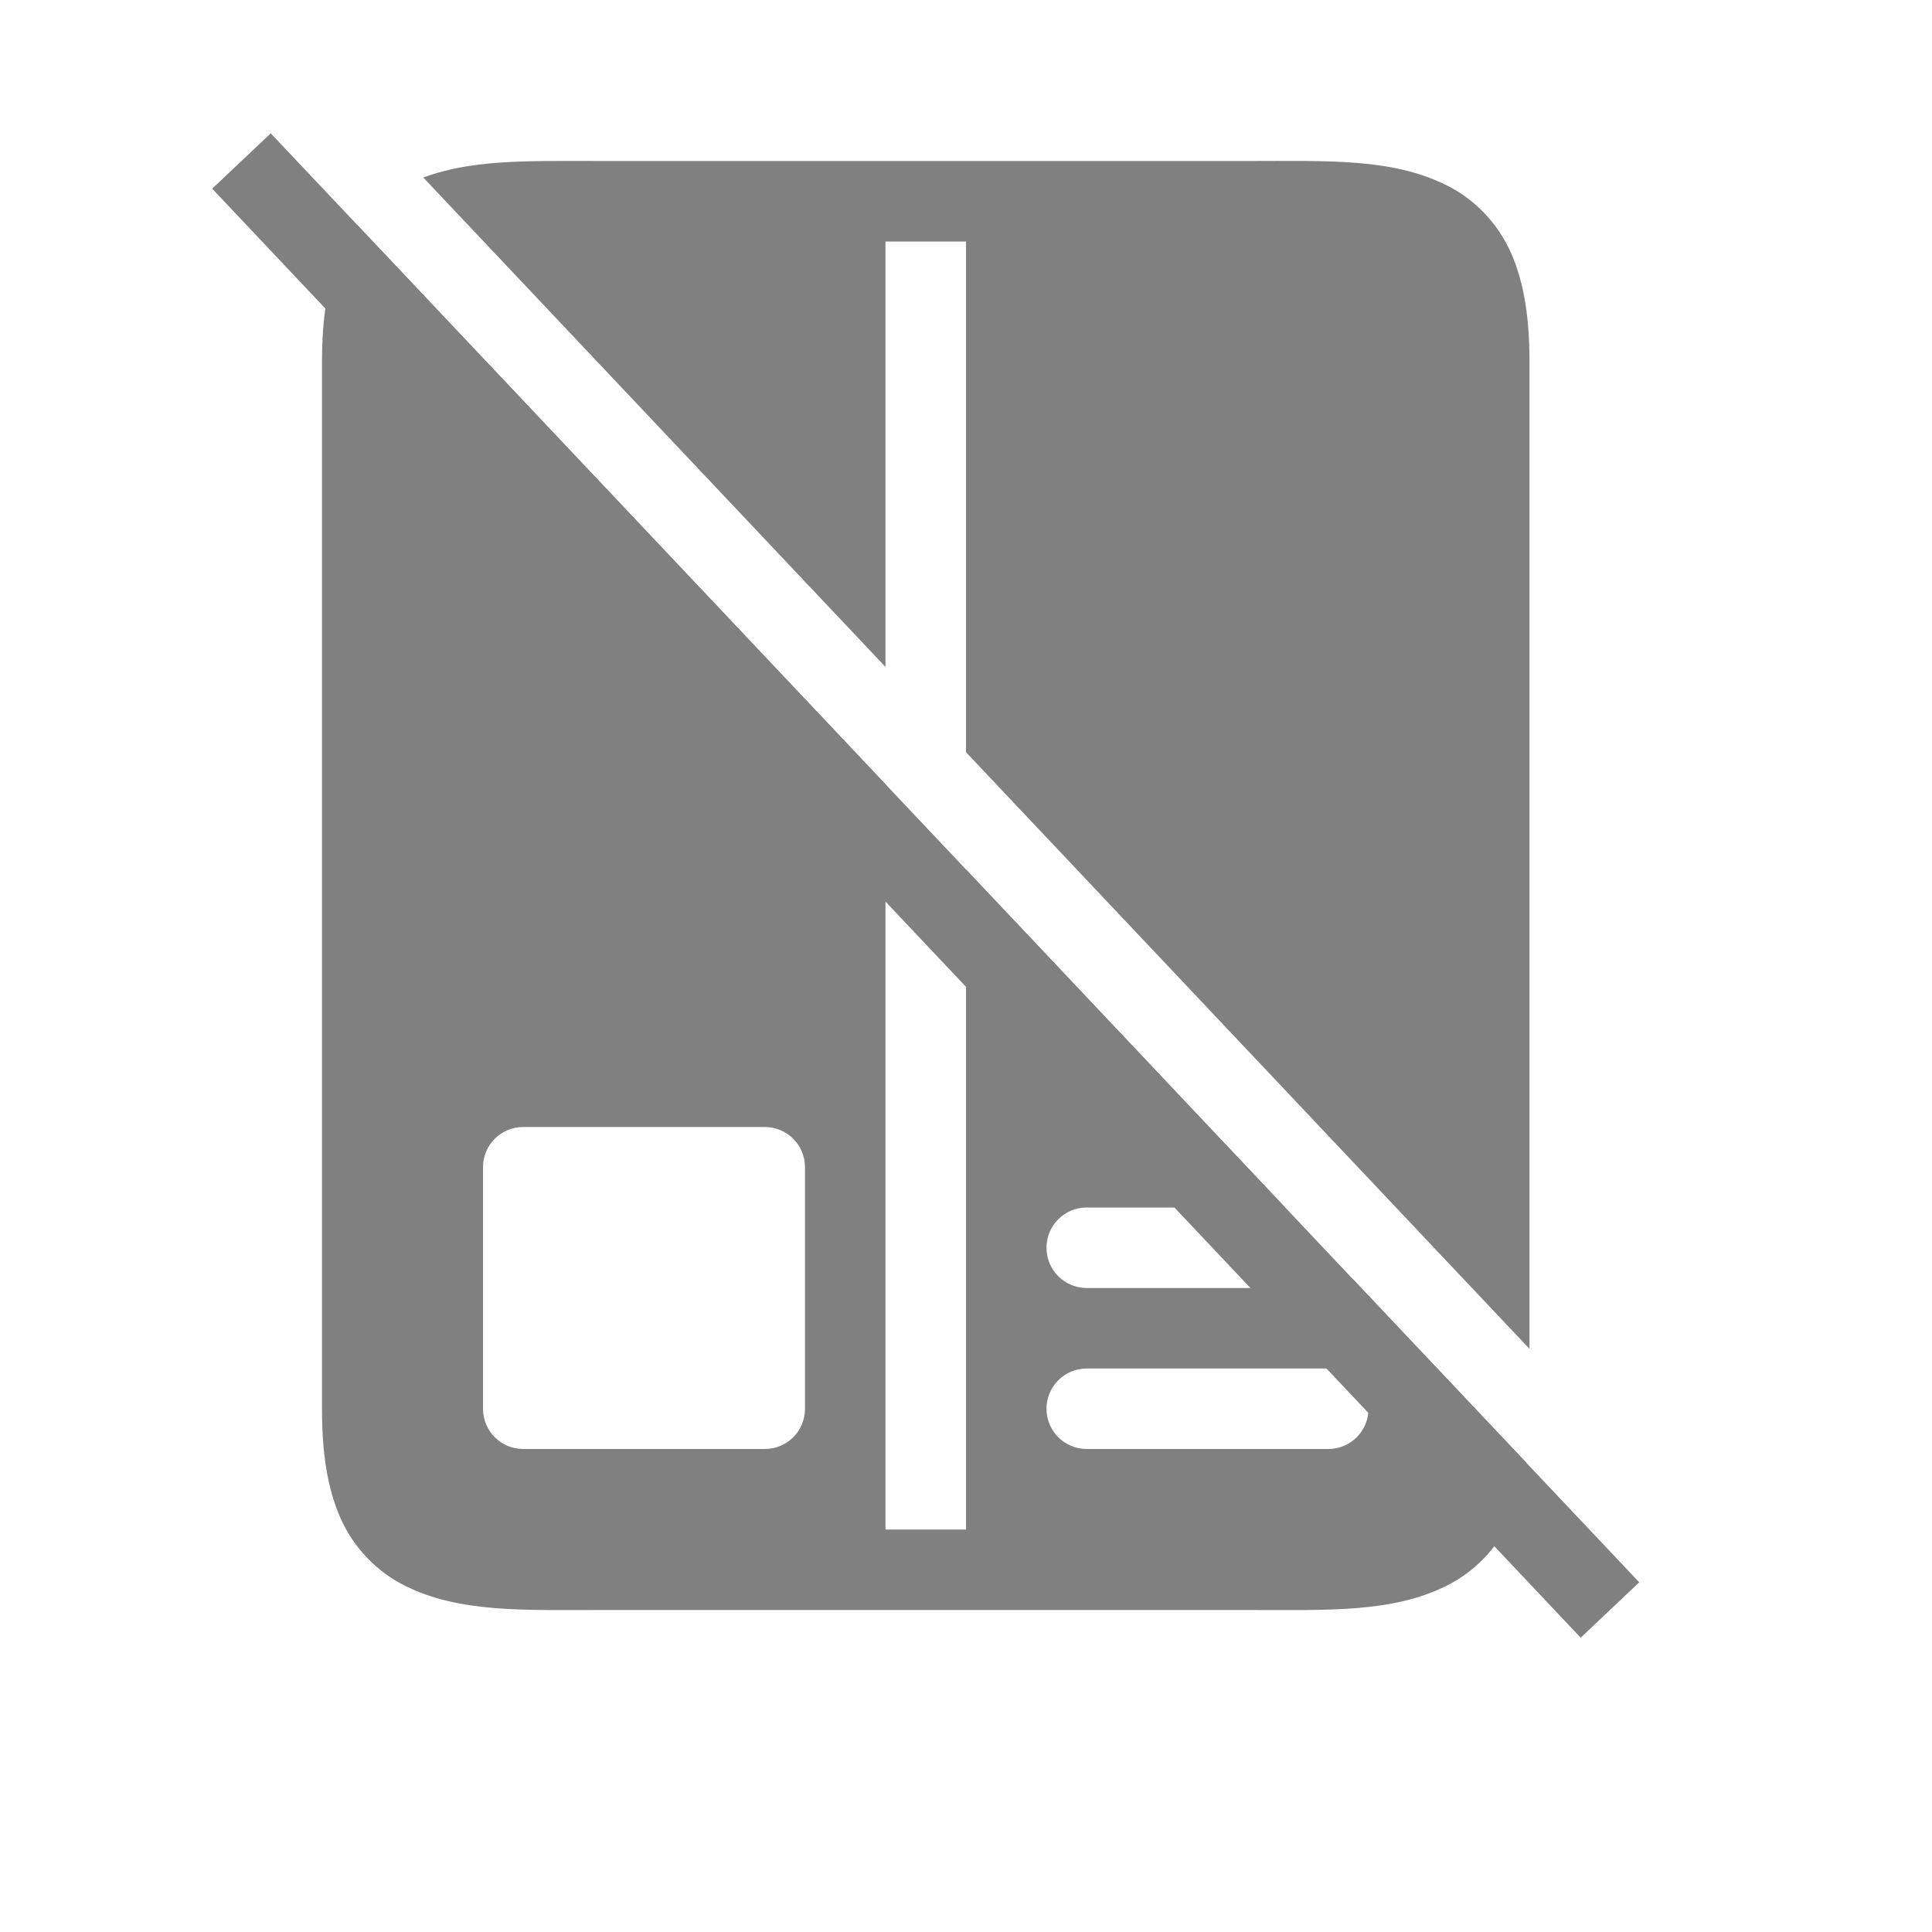<?xml version="1.0" encoding="UTF-8" standalone="no"?>
<svg
   viewBox="0 1 24 24"
   height="24"
   id="svg7384"
   version="1.1"
   width="24"
   sodipodi:docname="filled.svg"
   inkscape:version="1.2 (1:1.2.1+202207142221+cd75a1ee6d)"
   xmlns:inkscape="http://www.inkscape.org/namespaces/inkscape"
   xmlns:sodipodi="http://sodipodi.sourceforge.net/DTD/sodipodi-0.dtd"
   xmlns="http://www.w3.org/2000/svg"
   xmlns:svg="http://www.w3.org/2000/svg"
   xmlns:rdf="http://www.w3.org/1999/02/22-rdf-syntax-ns#"
   xmlns:cc="http://creativecommons.org/ns#"
   xmlns:dc="http://purl.org/dc/elements/1.1/">
  <sodipodi:namedview
     id="namedview25"
     pagecolor="#ffffff"
     bordercolor="#666666"
     borderopacity="1.0"
     inkscape:pageshadow="2"
     inkscape:pageopacity="0.0"
     inkscape:pagecheckerboard="0"
     showgrid="false"
     inkscape:zoom="19.79899"
     inkscape:cx="21.263711"
     inkscape:cy="10.32881"
     inkscape:window-width="1920"
     inkscape:window-height="1016"
     inkscape:window-x="0"
     inkscape:window-y="0"
     inkscape:window-maximized="1"
     inkscape:current-layer="svg7384"
     inkscape:snap-page="true"
     inkscape:showpageshadow="2"
     inkscape:deskcolor="#d1d1d1">
    <inkscape:grid
       type="xygrid"
       id="grid1209" />
  </sodipodi:namedview>
  <defs
     id="defs7386">
    <linearGradient
       id="linearGradient5606"
       inkscape:swatch="solid">
      <stop
         id="stop5608"
         offset="0"
         style="stop-color:#000000;stop-opacity:1;" />
    </linearGradient>
    <linearGradient
       id="linearGradient4526"
       inkscape:swatch="solid">
      <stop
         id="stop4528"
         offset="0"
         style="stop-color:#ffffff;stop-opacity:1;" />
    </linearGradient>
    <linearGradient
       id="linearGradient3600-4"
       inkscape:swatch="gradient">
      <stop
         id="stop3602-7"
         offset="0"
         style="stop-color:#f4f4f4;stop-opacity:1" />
      <stop
         id="stop3604-6"
         offset="1"
         style="stop-color:#dbdbdb;stop-opacity:1" />
    </linearGradient>
  </defs>
  <path
     id="path866"
     style="color:#000000;fill:#808080;fill-opacity:1;-inkscape-stroke:none"
     d="M 6.787 3 C 6.21 3.005 5.709 3.038 5.258 3.205 L 11 9.285 L 11 4.5 L 11 4 L 11.5 4 L 12 4 L 12 4.5 L 12 10.344 L 19 17.756 L 19 5.5 C 19 4.958 18.936 4.516 18.77 4.141 C 18.603 3.765 18.312 3.472 17.973 3.303 C 17.294 2.963 16.5 3 15.5 3 L 7.5 3 C 7.25 3 7.013 2.998 6.787 3 z M 4.438 3.795 C 4.357 3.9 4.286 4.015 4.23 4.141 C 4.064 4.516 4 4.958 4 5.5 L 4 18.5 C 4 19.042 4.064 19.484 4.23 19.859 C 4.397 20.235 4.688 20.528 5.027 20.697 C 5.706 21.037 6.5 21 7.5 21 L 15.5 21 C 16.5 21 17.294 21.037 17.973 20.697 C 18.312 20.528 18.603 20.235 18.77 19.859 C 18.862 19.651 18.921 19.421 18.957 19.166 L 16.807 16.891 C 16.722 16.957 16.617 17 16.5 17 L 13.5 17 C 13.223 17 13 16.777 13 16.5 C 13 16.223 13.223 16 13.5 16 L 15.965 16 L 12 11.801 L 12 19.5 L 12 20 L 11.5 20 L 11 20 L 11 19.5 L 11 10.742 L 4.438 3.795 z M 6.5 15 L 9.5 15 C 9.777 15 10 15.223 10 15.5 L 10 18.5 C 10 18.777 9.777 19 9.5 19 L 6.5 19 C 6.223 19 6 18.777 6 18.5 L 6 15.5 C 6 15.223 6.223 15 6.5 15 z M 13.5 18 L 16.5 18 C 16.777 18 17 18.223 17 18.5 C 17 18.777 16.777 19 16.5 19 L 13.5 19 C 13.223 19 13 18.777 13 18.5 C 13 18.223 13.223 18 13.5 18 z " />
  <path
     style="color:#000000;fill:#808080;-inkscape-stroke:none"
     d="m 3.363,2.656 -0.727,0.688 17,18 0.727,-0.688 z"
     id="path1023" />
</svg>
